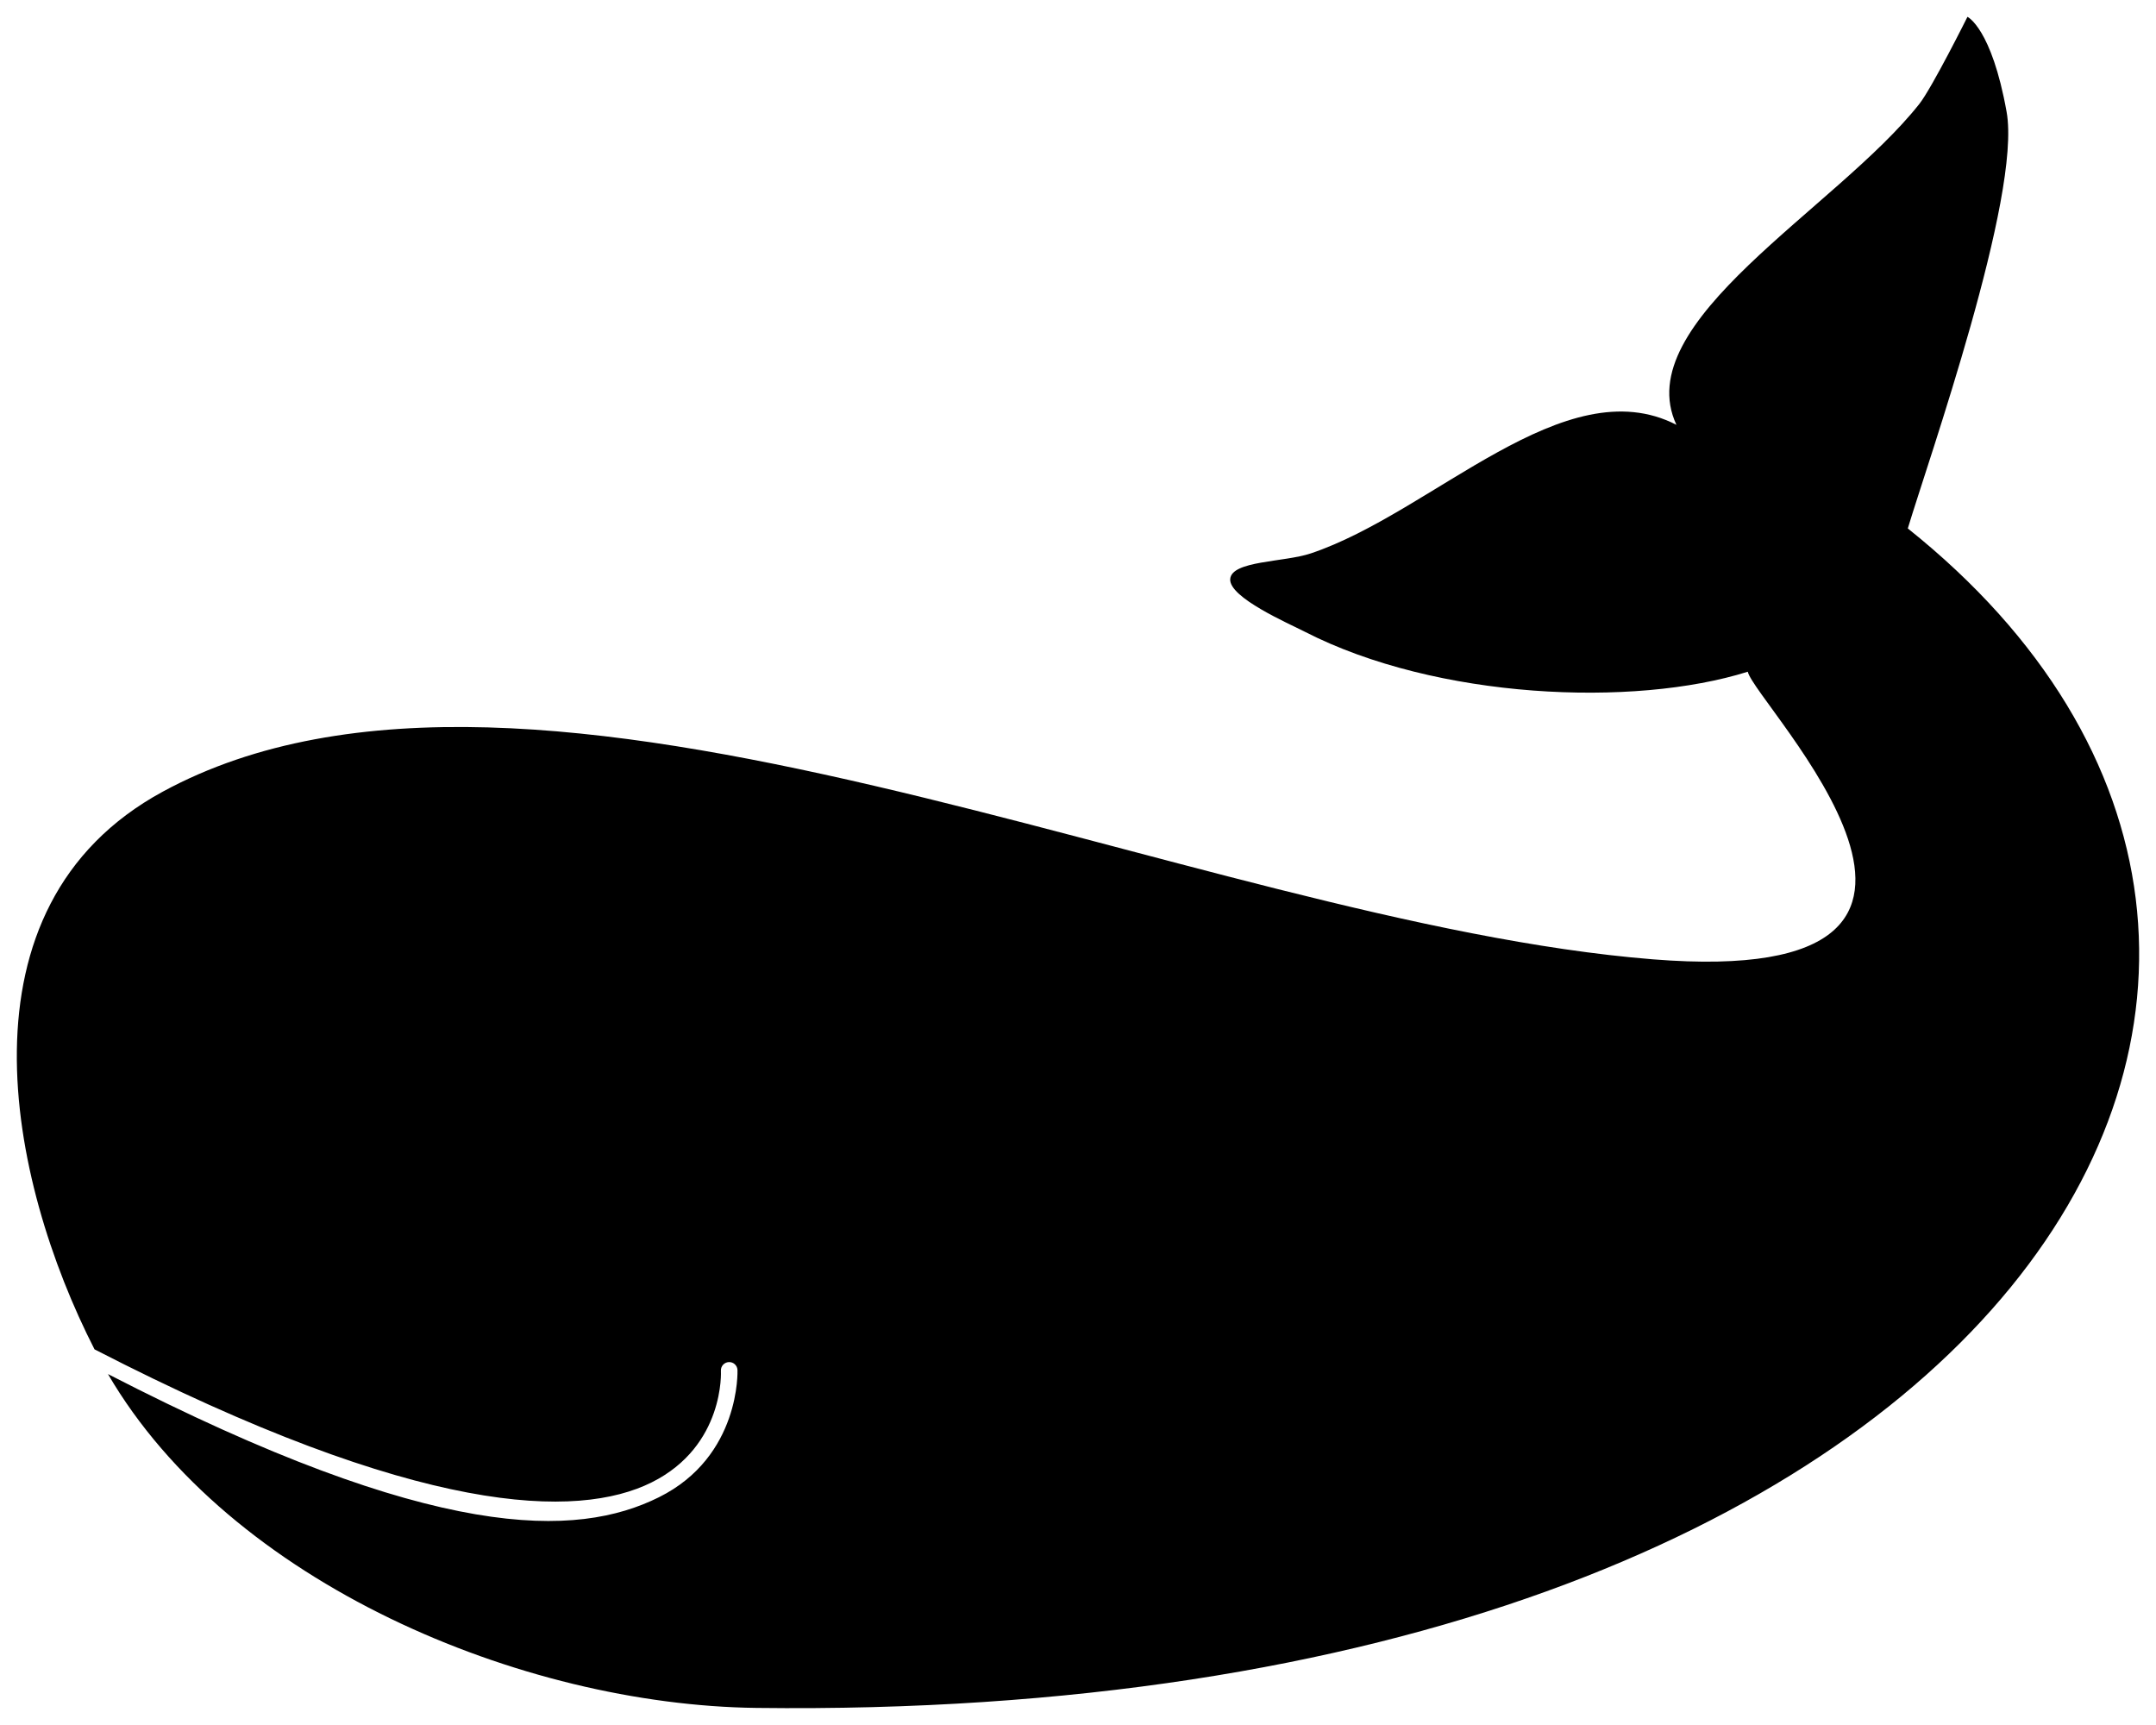 <?xml version="1.0" encoding="UTF-8"?>
<svg version="1.1" viewBox="0 0 640 512" xmlns="http://www.w3.org/2000/svg" xmlns:osb="http://www.openswatchbook.org/uri/2009/osb">
 <path d="m584.03 5s-10.523 21.094-14.308 25.881c-24.628 31.144-86.417 64.6-72.079 95.214-33.166-17.071-72.176 25.985-108.55 38.164-7.931 2.656-23.506 2.125-23.911 7.611-0.405 5.486 17.288 13.149 22.195 15.662 39.133 20.037 97.578 22.492 131.44 11.843 2.152 9.468 86.584 94.546-28.111 85.369-136.87-10.951-331.93-109.75-442.37-49.782-62.916 34.163-45.878 115.51-20.278 165.54 96.8 49.843 143.49 50.362 165.35 39.503 21.859-10.86 20.593-33.152 20.593-33.152-0.065-1.353 0.981-2.503 2.339-2.57 1.359-0.066 2.514 0.979 2.579 2.334 0 0 1.051 25.674-23.317 37.781-24.368 12.106-66.184 13.581-163.55-36.559-0.007-0.01-0.01-0.015-0.017-0.025 36.194 62.064 122.8 98.257 192.47 99.114 375.31 4.614 503.69-220.84 341.82-350.08 6.05-20.129 33.793-98.725 29.329-123.64-4.464-24.91-11.623-28.21-11.623-28.21z" stroke-width=".983"/>
</svg>

